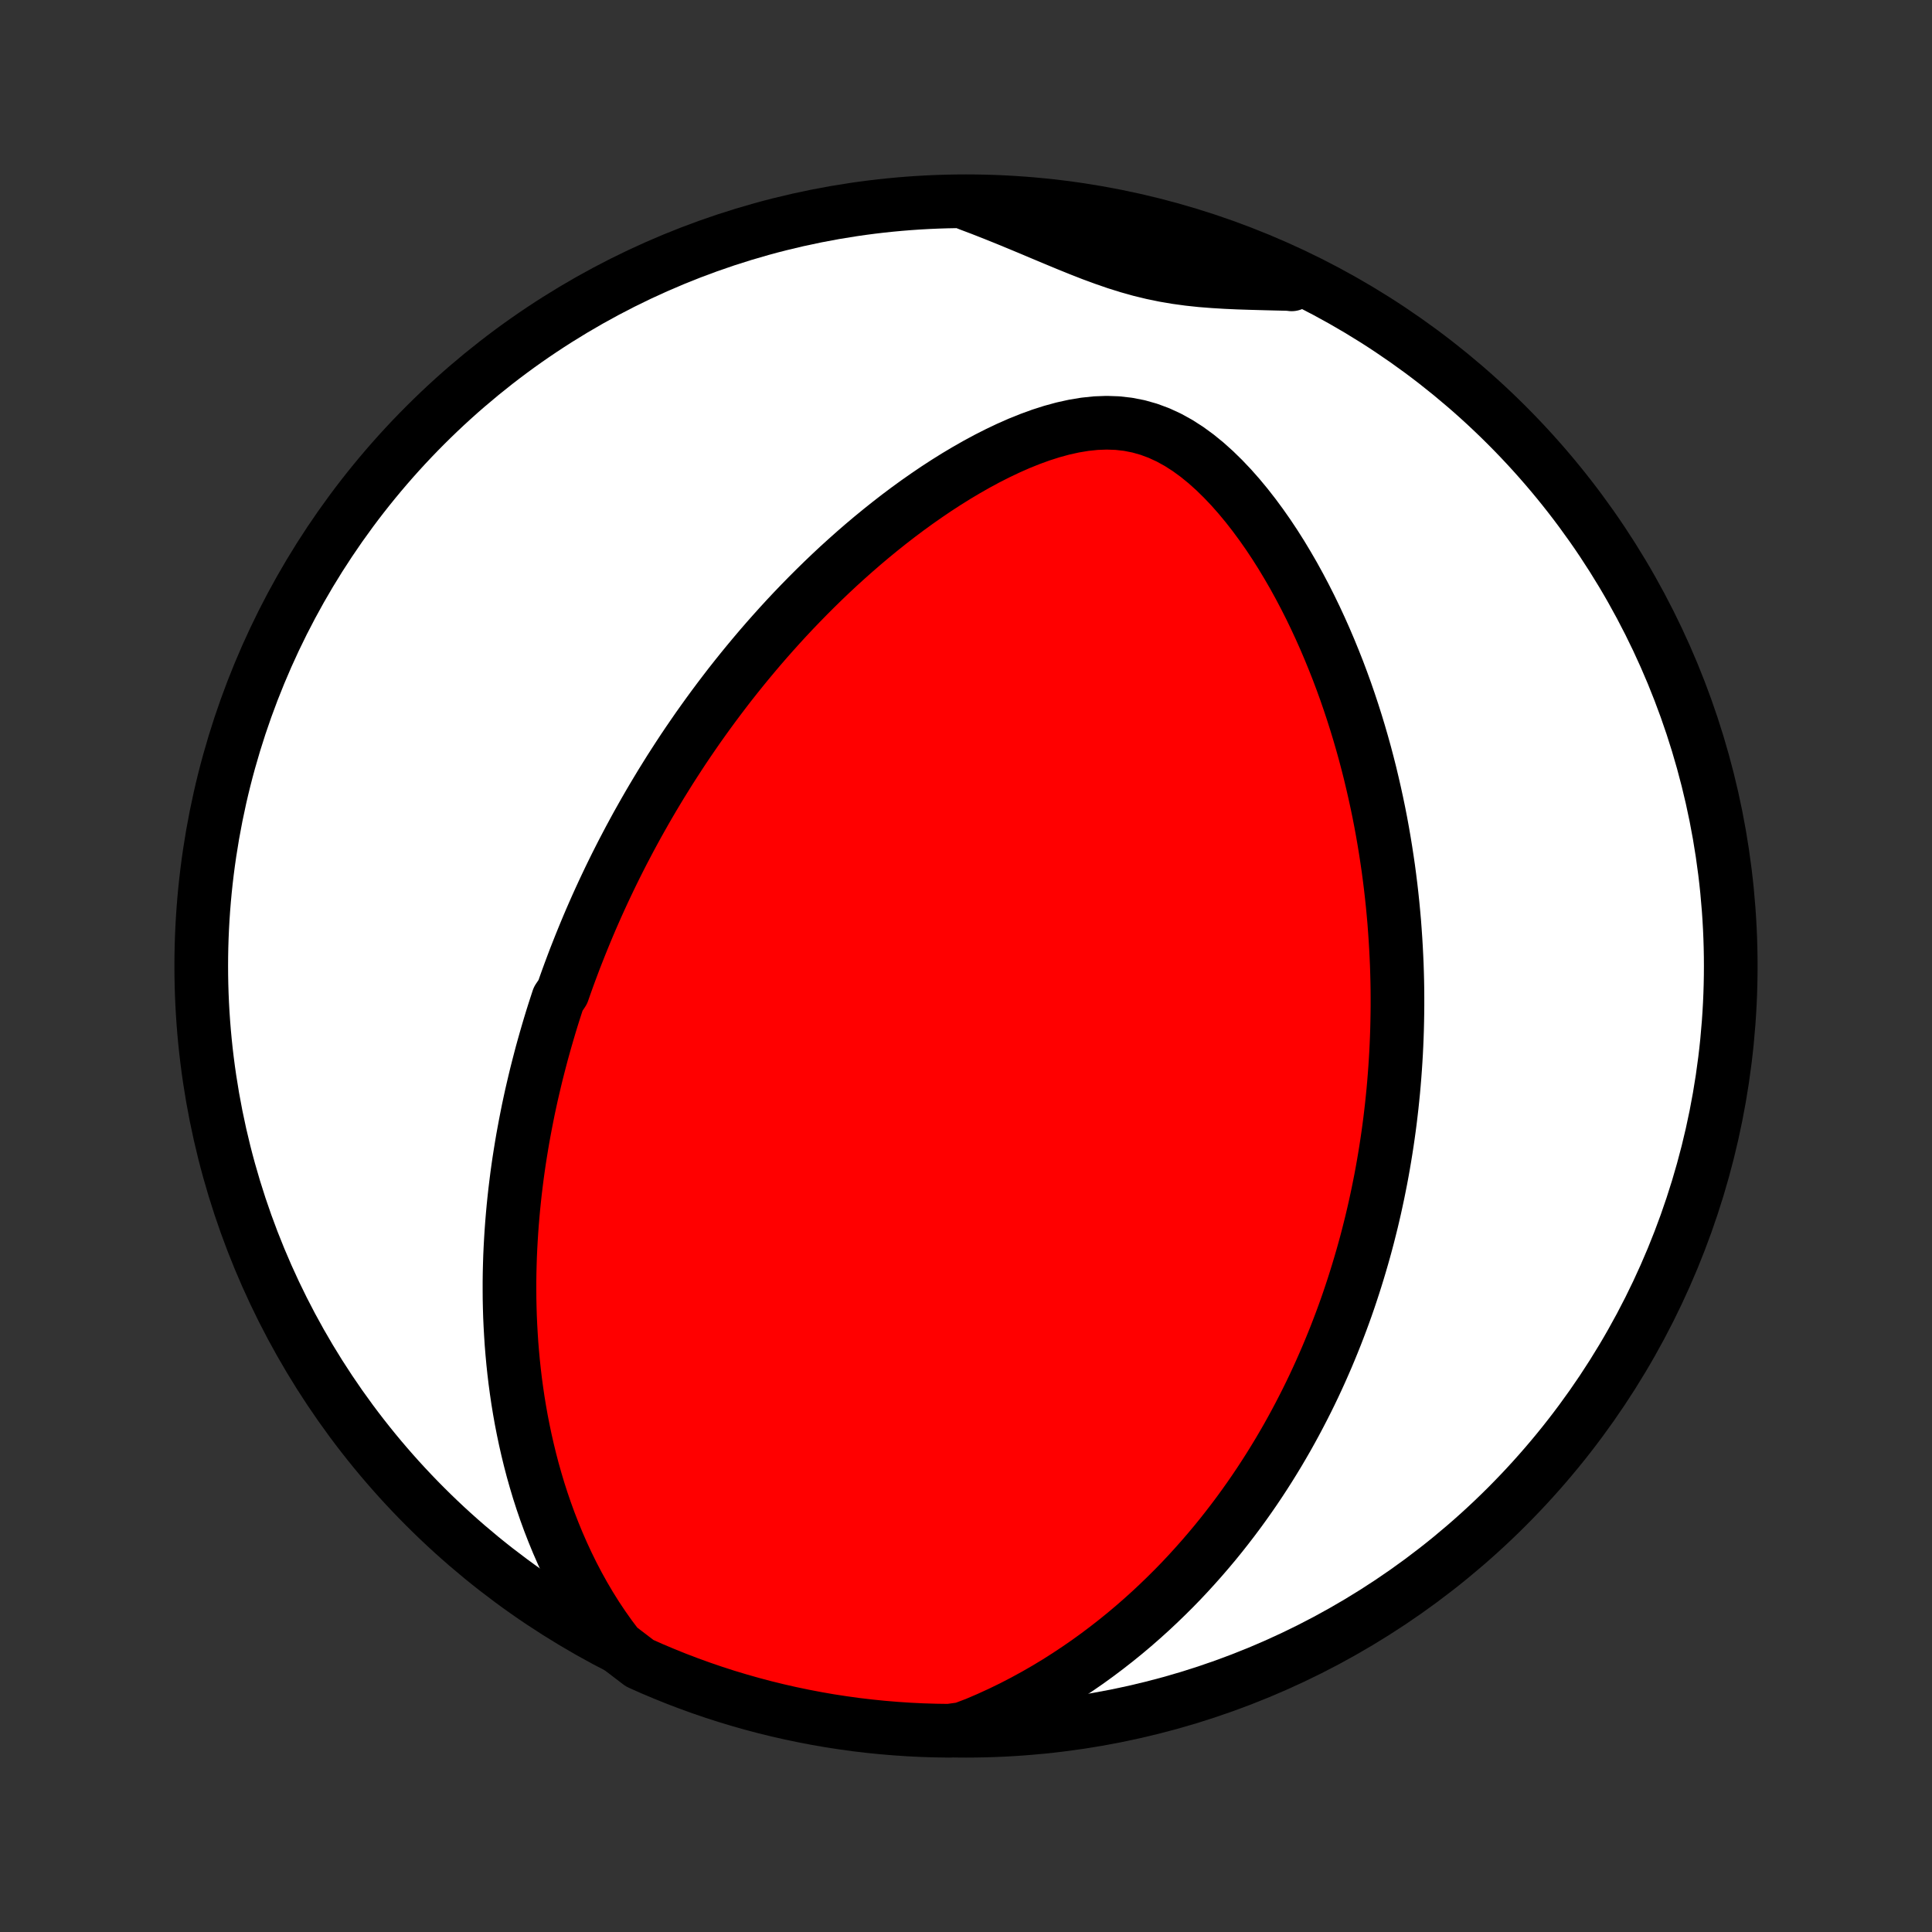 <?xml version="1.0" encoding="utf-8" standalone="no"?>
<!DOCTYPE svg PUBLIC "-//W3C//DTD SVG 1.1//EN"
  "http://www.w3.org/Graphics/SVG/1.1/DTD/svg11.dtd">
<!-- Created with matplotlib (http://matplotlib.org/) -->
<svg height="72pt" version="1.1" viewBox="0 0 72 72" width="72pt" xmlns="http://www.w3.org/2000/svg" xmlns:xlink="http://www.w3.org/1999/xlink">
 <rect x="0" y="0" width="72" height="72" fill="#333333" stroke="none"/>
 <defs>
  <style type="text/css">
*{stroke-linecap:butt;stroke-linejoin:round;}
  </style>
 </defs>
 <g id="figure_1">
  <g id="patch_1">
   <path d="
M0 72
L72 72
L72 0
L0 0
z
" style="fill:none;"/>
  </g>
  <g id="axes_1">
   <g id="PatchCollection_1">
    <defs>
     <path d="
M36 -7.5
C43.558 -7.5 50.808 -10.503 56.153 -15.848
C61.497 -21.192 64.5 -28.442 64.5 -36
C64.5 -43.558 61.497 -50.808 56.153 -56.153
C50.808 -61.497 43.558 -64.5 36 -64.5
C28.442 -64.5 21.192 -61.497 15.848 -56.153
C10.503 -50.808 7.5 -43.558 7.5 -36
C7.5 -28.442 10.503 -21.192 15.848 -15.848
C21.192 -10.503 28.442 -7.5 36 -7.5
z
" id="C0_0_a811fe30f3"/>
     <path d="
M23.035 -10.631
L22.752 -11.005
L22.483 -11.385
L22.227 -11.768
L21.985 -12.155
L21.756 -12.544
L21.539 -12.935
L21.334 -13.327
L21.141 -13.72
L20.959 -14.113
L20.787 -14.506
L20.626 -14.898
L20.474 -15.289
L20.332 -15.679
L20.199 -16.067
L20.075 -16.453
L19.96 -16.838
L19.852 -17.22
L19.753 -17.599
L19.661 -17.977
L19.576 -18.351
L19.498 -18.722
L19.426 -19.091
L19.361 -19.457
L19.302 -19.819
L19.249 -20.179
L19.201 -20.535
L19.159 -20.888
L19.122 -21.238
L19.09 -21.584
L19.062 -21.928
L19.04 -22.268
L19.021 -22.605
L19.006 -22.938
L18.996 -23.269
L18.989 -23.596
L18.987 -23.921
L18.987 -24.242
L18.991 -24.56
L18.999 -24.875
L19.009 -25.188
L19.023 -25.497
L19.04 -25.804
L19.059 -26.108
L19.081 -26.409
L19.106 -26.708
L19.133 -27.004
L19.163 -27.298
L19.195 -27.589
L19.23 -27.878
L19.266 -28.164
L19.305 -28.448
L19.346 -28.73
L19.39 -29.011
L19.435 -29.289
L19.482 -29.565
L19.532 -29.839
L19.583 -30.111
L19.636 -30.382
L19.69 -30.651
L19.747 -30.918
L19.805 -31.184
L19.866 -31.448
L19.928 -31.711
L19.991 -31.972
L20.057 -32.232
L20.124 -32.491
L20.192 -32.749
L20.263 -33.006
L20.335 -33.261
L20.409 -33.516
L20.484 -33.77
L20.561 -34.023
L20.64 -34.275
L20.721 -34.526
L20.803 -34.777
L20.972 -35.028
L21.059 -35.277
L21.148 -35.526
L21.239 -35.775
L21.332 -36.023
L21.426 -36.272
L21.523 -36.519
L21.621 -36.767
L21.721 -37.014
L21.823 -37.262
L21.926 -37.509
L22.032 -37.757
L22.14 -38.004
L22.25 -38.252
L22.362 -38.499
L22.476 -38.747
L22.593 -38.996
L22.711 -39.244
L22.832 -39.493
L22.955 -39.742
L23.081 -39.992
L23.209 -40.243
L23.34 -40.493
L23.473 -40.745
L23.609 -40.997
L23.747 -41.25
L23.889 -41.503
L24.033 -41.758
L24.18 -42.013
L24.33 -42.269
L24.483 -42.525
L24.639 -42.783
L24.799 -43.041
L24.961 -43.301
L25.128 -43.561
L25.297 -43.822
L25.47 -44.085
L25.647 -44.348
L25.828 -44.612
L26.012 -44.878
L26.201 -45.144
L26.393 -45.411
L26.59 -45.68
L26.791 -45.949
L26.996 -46.219
L27.205 -46.491
L27.42 -46.763
L27.639 -47.036
L27.862 -47.309
L28.091 -47.584
L28.324 -47.859
L28.563 -48.135
L28.807 -48.411
L29.056 -48.688
L29.31 -48.965
L29.57 -49.242
L29.836 -49.519
L30.107 -49.796
L30.384 -50.073
L30.667 -50.35
L30.956 -50.626
L31.25 -50.901
L31.551 -51.174
L31.858 -51.447
L32.171 -51.718
L32.49 -51.987
L32.816 -52.254
L33.147 -52.518
L33.484 -52.779
L33.828 -53.037
L34.178 -53.291
L34.534 -53.54
L34.895 -53.785
L35.263 -54.024
L35.636 -54.257
L36.014 -54.482
L36.397 -54.7
L36.786 -54.91
L37.179 -55.109
L37.576 -55.298
L37.977 -55.475
L38.382 -55.638
L38.789 -55.786
L39.198 -55.917
L39.608 -56.029
L40.019 -56.12
L40.429 -56.188
L40.837 -56.231
L41.243 -56.246
L41.645 -56.232
L42.042 -56.187
L42.433 -56.11
L42.817 -56.001
L43.194 -55.861
L43.562 -55.691
L43.921 -55.493
L44.272 -55.268
L44.613 -55.019
L44.945 -54.749
L45.267 -54.46
L45.58 -54.154
L45.884 -53.834
L46.178 -53.501
L46.463 -53.157
L46.739 -52.803
L47.006 -52.441
L47.264 -52.073
L47.513 -51.698
L47.753 -51.319
L47.984 -50.935
L48.208 -50.548
L48.422 -50.159
L48.629 -49.767
L48.828 -49.374
L49.018 -48.981
L49.201 -48.587
L49.377 -48.192
L49.545 -47.798
L49.706 -47.405
L49.861 -47.013
L50.008 -46.622
L50.149 -46.233
L50.283 -45.845
L50.411 -45.459
L50.533 -45.075
L50.649 -44.694
L50.759 -44.315
L50.864 -43.938
L50.963 -43.564
L51.057 -43.193
L51.145 -42.824
L51.229 -42.458
L51.308 -42.096
L51.383 -41.735
L51.453 -41.378
L51.518 -41.024
L51.579 -40.673
L51.636 -40.325
L51.689 -39.979
L51.739 -39.637
L51.784 -39.297
L51.826 -38.96
L51.864 -38.627
L51.899 -38.295
L51.93 -37.967
L51.959 -37.642
L51.983 -37.319
L52.005 -36.998
L52.024 -36.681
L52.04 -36.366
L52.054 -36.053
L52.064 -35.743
L52.072 -35.435
L52.077 -35.13
L52.079 -34.826
L52.079 -34.525
L52.076 -34.226
L52.071 -33.929
L52.064 -33.634
L52.054 -33.341
L52.042 -33.05
L52.028 -32.761
L52.011 -32.473
L51.992 -32.187
L51.971 -31.903
L51.948 -31.62
L51.923 -31.339
L51.895 -31.059
L51.866 -30.78
L51.834 -30.503
L51.801 -30.227
L51.765 -29.952
L51.727 -29.678
L51.687 -29.405
L51.645 -29.133
L51.601 -28.863
L51.555 -28.592
L51.507 -28.323
L51.457 -28.055
L51.404 -27.787
L51.35 -27.519
L51.293 -27.253
L51.235 -26.986
L51.174 -26.721
L51.111 -26.455
L51.045 -26.19
L50.978 -25.925
L50.908 -25.66
L50.836 -25.396
L50.761 -25.131
L50.684 -24.867
L50.605 -24.603
L50.523 -24.338
L50.439 -24.074
L50.352 -23.809
L50.263 -23.544
L50.171 -23.279
L50.076 -23.014
L49.978 -22.748
L49.877 -22.482
L49.774 -22.216
L49.667 -21.949
L49.557 -21.681
L49.445 -21.414
L49.328 -21.145
L49.209 -20.876
L49.086 -20.606
L48.96 -20.336
L48.83 -20.065
L48.696 -19.793
L48.558 -19.521
L48.416 -19.247
L48.271 -18.974
L48.121 -18.699
L47.967 -18.423
L47.808 -18.147
L47.645 -17.87
L47.477 -17.593
L47.304 -17.314
L47.126 -17.035
L46.943 -16.755
L46.755 -16.475
L46.561 -16.194
L46.361 -15.912
L46.156 -15.63
L45.944 -15.347
L45.727 -15.065
L45.503 -14.781
L45.273 -14.498
L45.035 -14.214
L44.791 -13.931
L44.54 -13.648
L44.282 -13.365
L44.016 -13.082
L43.742 -12.8
L43.46 -12.52
L43.17 -12.24
L42.872 -11.961
L42.565 -11.684
L42.25 -11.409
L41.925 -11.135
L41.592 -10.865
L41.249 -10.597
L40.897 -10.332
L40.535 -10.07
L40.163 -9.813
L39.782 -9.56
L39.391 -9.311
L38.989 -9.068
L38.577 -8.831
L38.156 -8.601
L37.724 -8.377
L37.282 -8.162
L36.83 -7.955
L36.368 -7.757
L35.871 -7.569
L35.374 -7.5
L34.877 -7.507
L34.38 -7.522
L33.883 -7.546
L33.388 -7.579
L32.893 -7.62
L32.399 -7.67
L31.906 -7.728
L31.414 -7.796
L30.924 -7.871
L30.435 -7.956
L29.948 -8.049
L29.463 -8.15
L28.98 -8.26
L28.499 -8.378
L28.02 -8.505
L27.544 -8.64
L27.07 -8.783
L26.599 -8.935
L26.131 -9.095
L25.666 -9.263
L25.204 -9.439
L24.746 -9.624
L24.29 -9.816
L23.839 -10.017
z
" id="C0_1_b631c8977a"/>
     <path d="
M36.103 -64.392
L36.574 -64.214
L37.042 -64.03
L37.507 -63.843
L37.97 -63.652
L38.431 -63.46
L38.889 -63.267
L39.345 -63.076
L39.798 -62.888
L40.25 -62.705
L40.7 -62.529
L41.149 -62.364
L41.597 -62.209
L42.045 -62.069
L42.494 -61.943
L42.944 -61.834
L43.395 -61.741
L43.849 -61.664
L44.305 -61.602
L44.764 -61.553
L45.225 -61.517
L45.688 -61.489
L46.154 -61.468
L46.621 -61.453
L47.09 -61.44
L47.56 -61.428
L48.031 -61.417
L48.137 -61.403
L47.685 -61.787
L47.229 -61.995
L46.77 -62.194
L46.308 -62.386
L45.843 -62.57
L45.375 -62.746
L44.904 -62.914
L44.43 -63.074
L43.953 -63.225
L43.474 -63.368
L42.993 -63.502
L42.51 -63.629
L42.025 -63.746
L41.538 -63.856
L41.049 -63.957
L40.559 -64.049
L40.067 -64.133
L39.574 -64.208
L39.08 -64.275
L38.585 -64.333
L38.09 -64.382
L37.593 -64.423
L37.096 -64.455
z
" id="C0_2_b7f3df2db9"/>
    </defs>
    <g clip-path="url(#p1bffca34e9)">
     <use style="fill:#ffffff;stroke:#000000;stroke-width:2.0;" x="0.0" xlink:href="#C0_0_a811fe30f3" y="72.0"/>
    </g>
    <g clip-path="url(#p1bffca34e9)">
     <use style="fill:#ff0000;stroke:#000000;stroke-width:2.0;" x="0.0" xlink:href="#C0_1_b631c8977a" y="72.0"/>
    </g>
    <g clip-path="url(#p1bffca34e9)">
     <use style="fill:#ff0000;stroke:#000000;stroke-width:2.0;" x="0.0" xlink:href="#C0_2_b7f3df2db9" y="72.0"/>
    </g>
   </g>
  </g>
 </g>
 <defs>
  <clipPath id="p1bffca34e9">
   <rect height="72.0" width="72.0" x="0.0" y="0.0"/>
  </clipPath>
 </defs>
</svg>
